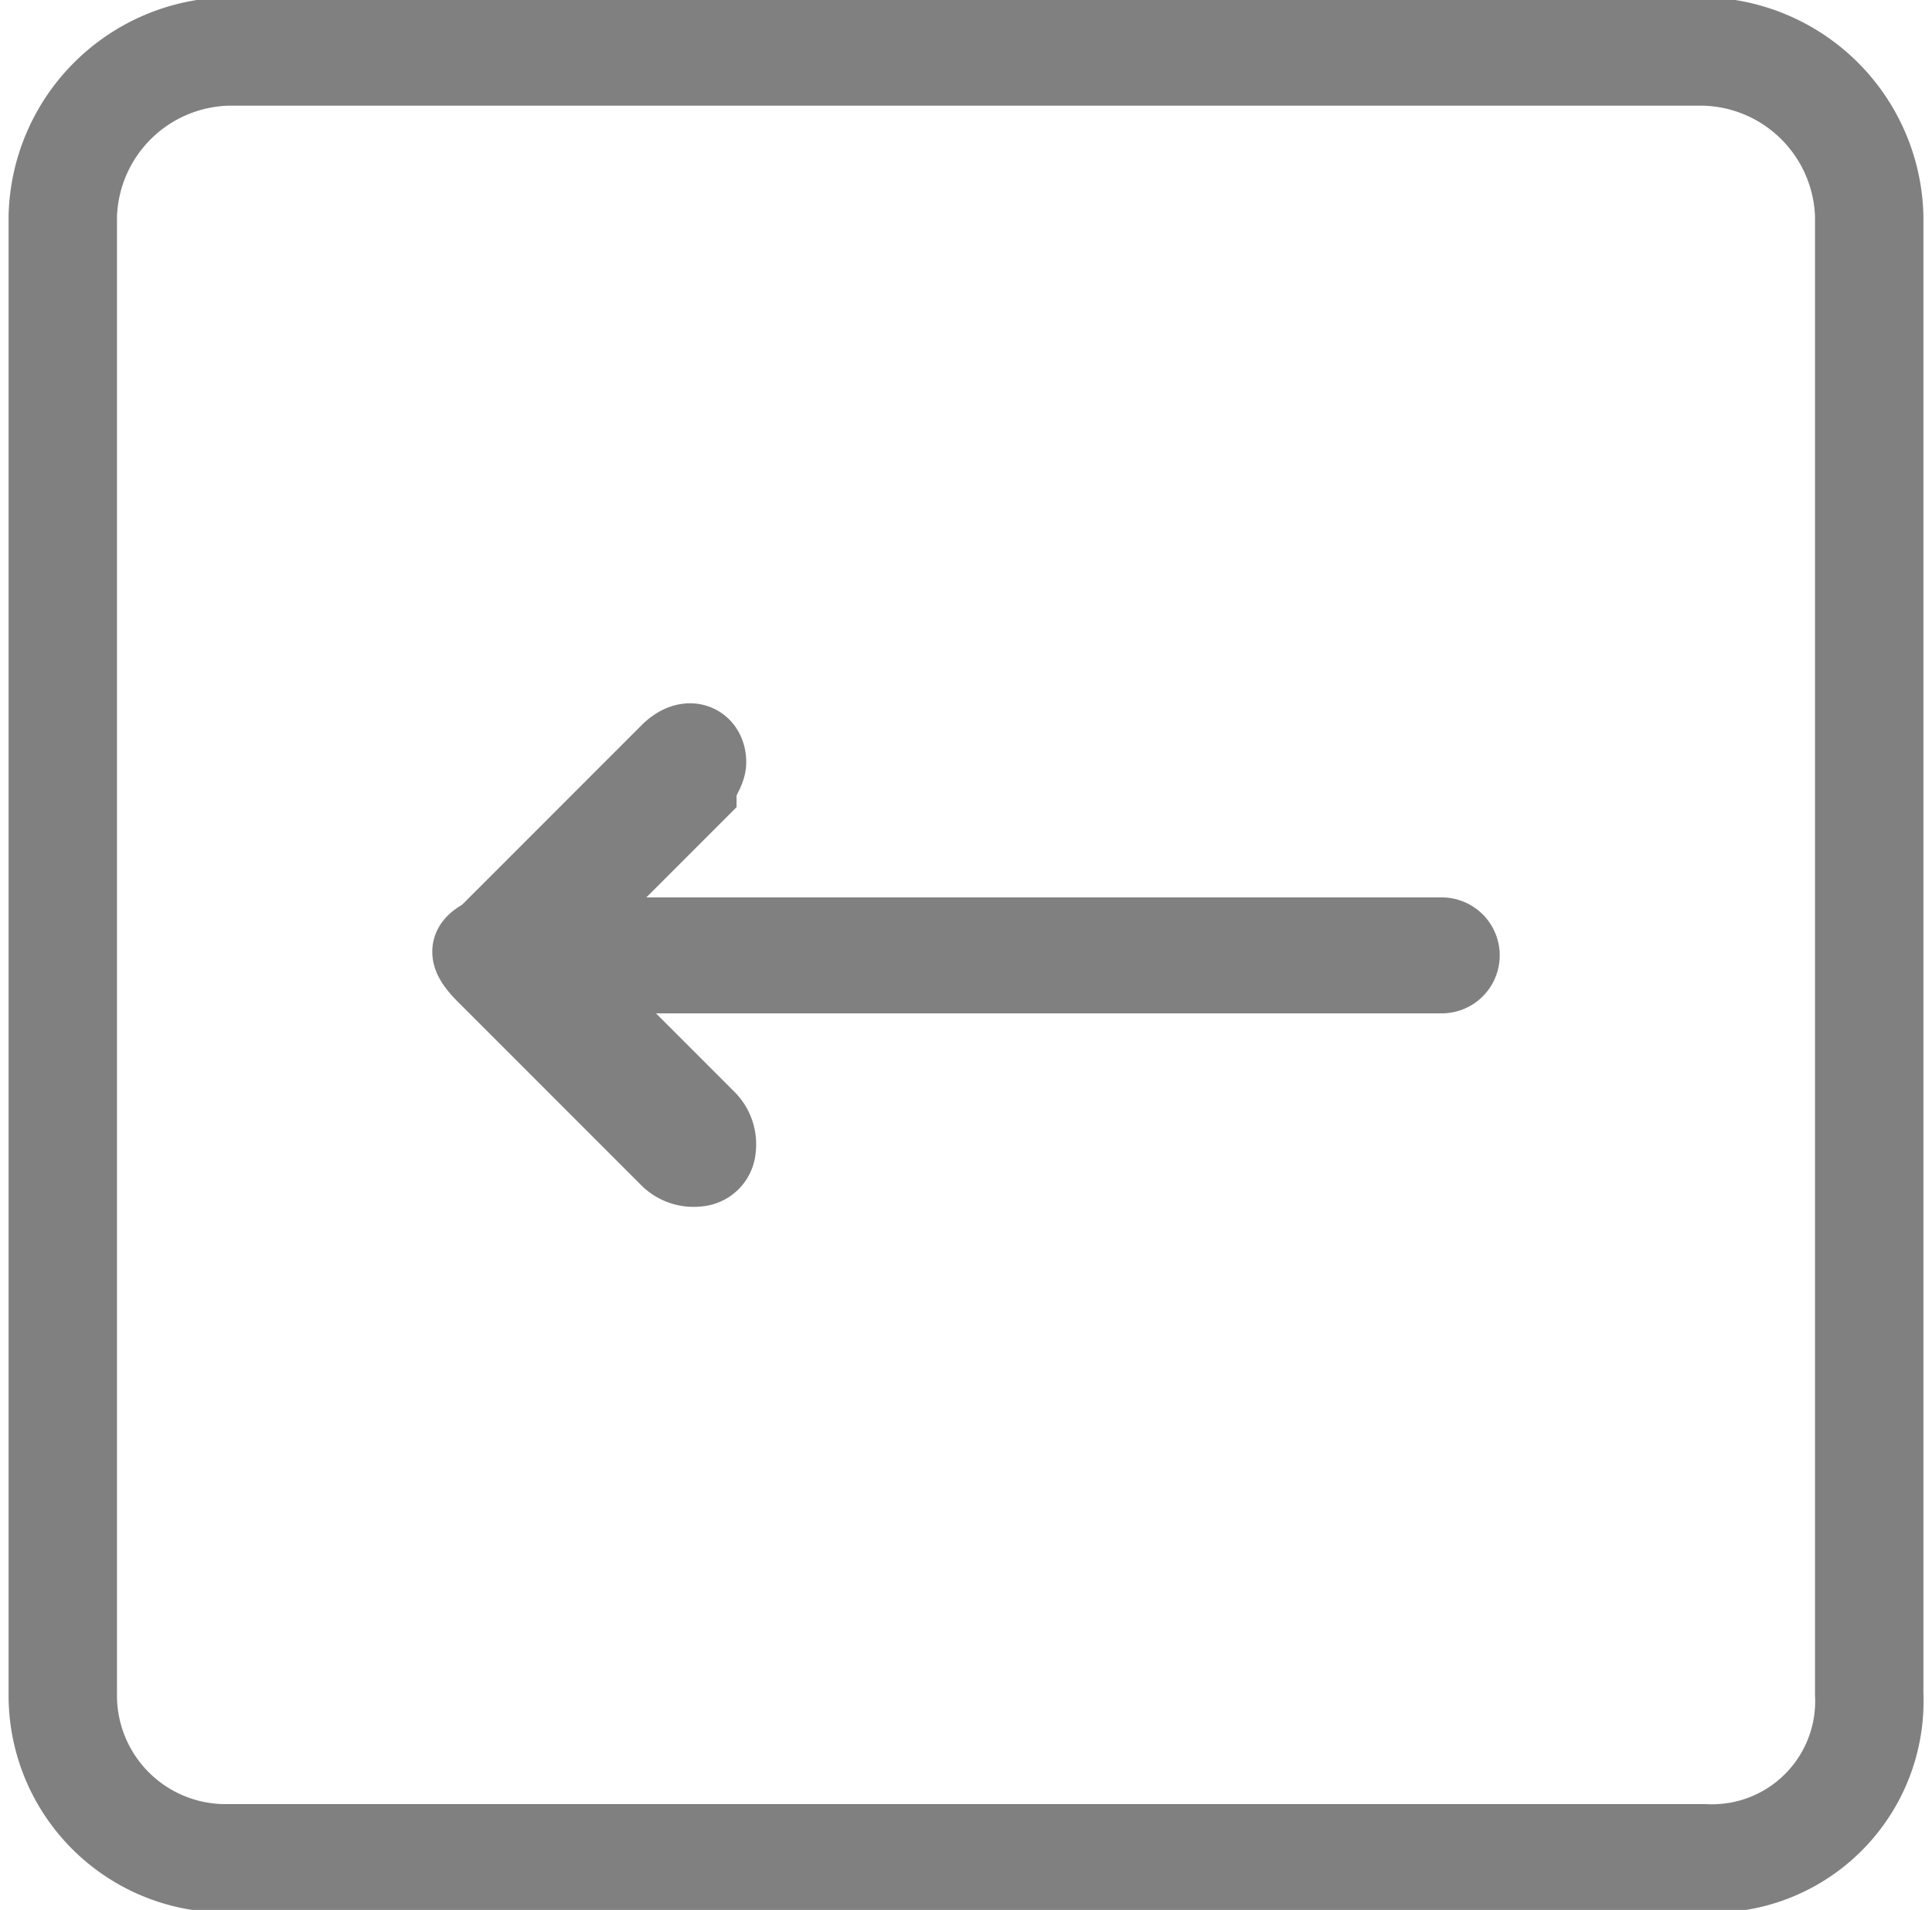 <svg id="1b50e210-0c28-44b8-857f-01adbf18b1ae" data-name="Layer 1" xmlns="http://www.w3.org/2000/svg"  viewBox="0 0 20 19.767"><title>ArrowLeft</title><path d="M17.65,19.233H2.35a1.685,1.685,0,0,1-1.7-1.7v-15.3a1.752,1.752,0,0,1,1.7-1.7h15.3a1.752,1.752,0,0,1,1.7,1.7v15.3A1.628,1.628,0,0,1,17.65,19.233Z" style="fill:none;stroke:gray;stroke-miterlimit:10;stroke-width:1.122px"/><path d="M5.825,9.688h9.1a.2.2,0,0,1,0,.4h-9c.1.1.1.1.1.2l1.3,1.3a.367.367,0,0,1,.1.3.215.215,0,0,1-.2.2.367.367,0,0,1-.3-.1l-.9-.9-1-1c-.2-.2-.2-.3,0-.4l1.9-1.9c.2-.2.4-.1.4.1,0,.1-.1.2-.1.3l-1.3,1.3A.349.349,0,0,0,5.825,9.688Z" style="fill:#424242;stroke:gray;stroke-miterlimit:10;stroke-width:0.8px"/></svg>